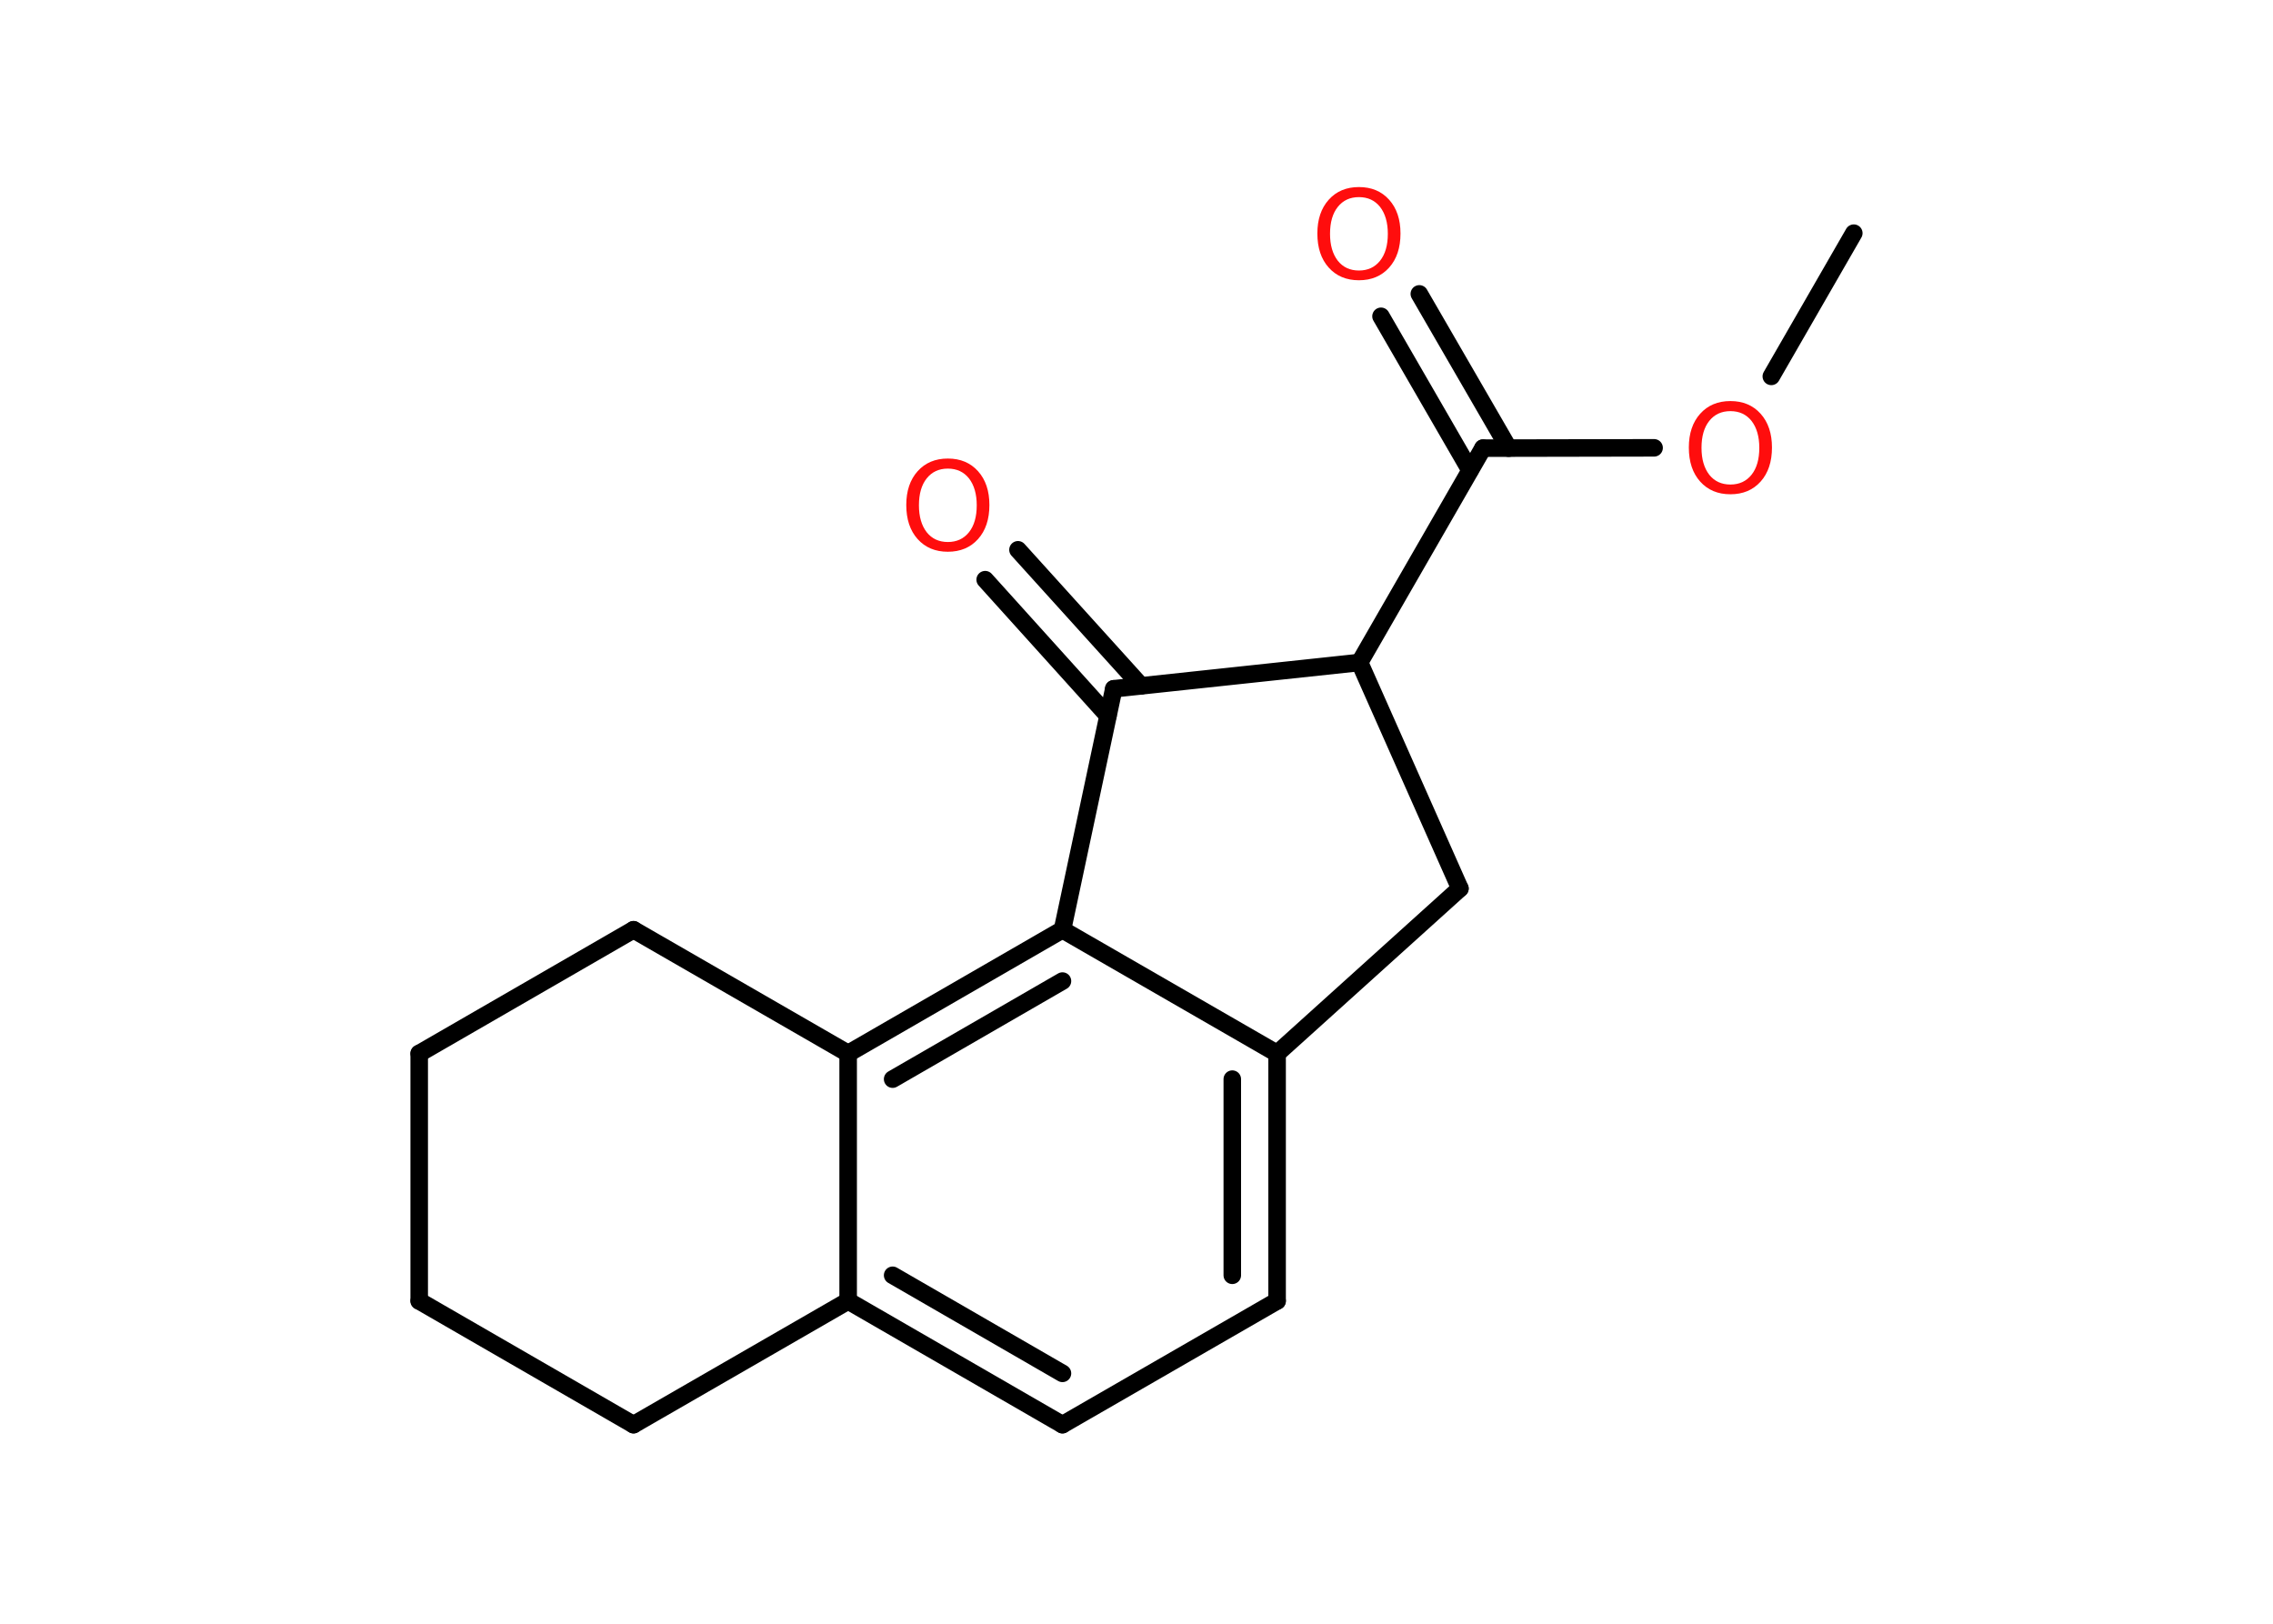 <?xml version='1.0' encoding='UTF-8'?>
<!DOCTYPE svg PUBLIC "-//W3C//DTD SVG 1.1//EN" "http://www.w3.org/Graphics/SVG/1.1/DTD/svg11.dtd">
<svg version='1.2' xmlns='http://www.w3.org/2000/svg' xmlns:xlink='http://www.w3.org/1999/xlink' width='70.0mm' height='50.0mm' viewBox='0 0 70.0 50.0'>
  <desc>Generated by the Chemistry Development Kit (http://github.com/cdk)</desc>
  <g stroke-linecap='round' stroke-linejoin='round' stroke='#000000' stroke-width='.54' fill='#FF0D0D'>
    <rect x='.0' y='.0' width='70.0' height='50.0' fill='#FFFFFF' stroke='none'/>
    <g id='mol1' class='mol'>
      <line id='mol1bnd1' class='bond' x1='57.09' y1='7.18' x2='54.55' y2='11.59'/>
      <line id='mol1bnd2' class='bond' x1='50.94' y1='13.79' x2='45.67' y2='13.8'/>
      <g id='mol1bnd3' class='bond'>
        <line x1='45.27' y1='14.48' x2='42.53' y2='9.74'/>
        <line x1='46.46' y1='13.8' x2='43.71' y2='9.05'/>
      </g>
      <line id='mol1bnd4' class='bond' x1='45.67' y1='13.8' x2='41.87' y2='20.4'/>
      <line id='mol1bnd5' class='bond' x1='41.87' y1='20.4' x2='44.96' y2='27.36'/>
      <line id='mol1bnd6' class='bond' x1='44.96' y1='27.36' x2='39.33' y2='32.44'/>
      <g id='mol1bnd7' class='bond'>
        <line x1='39.33' y1='40.06' x2='39.33' y2='32.44'/>
        <line x1='37.95' y1='39.27' x2='37.95' y2='33.23'/>
      </g>
      <line id='mol1bnd8' class='bond' x1='39.33' y1='40.06' x2='32.72' y2='43.87'/>
      <g id='mol1bnd9' class='bond'>
        <line x1='26.12' y1='40.06' x2='32.72' y2='43.87'/>
        <line x1='27.49' y1='39.27' x2='32.72' y2='42.29'/>
      </g>
      <line id='mol1bnd10' class='bond' x1='26.12' y1='40.06' x2='26.12' y2='32.44'/>
      <g id='mol1bnd11' class='bond'>
        <line x1='32.72' y1='28.63' x2='26.12' y2='32.44'/>
        <line x1='32.72' y1='30.21' x2='27.49' y2='33.23'/>
      </g>
      <line id='mol1bnd12' class='bond' x1='39.33' y1='32.44' x2='32.72' y2='28.63'/>
      <line id='mol1bnd13' class='bond' x1='32.72' y1='28.63' x2='34.3' y2='21.21'/>
      <line id='mol1bnd14' class='bond' x1='41.87' y1='20.4' x2='34.3' y2='21.21'/>
      <g id='mol1bnd15' class='bond'>
        <line x1='34.12' y1='22.04' x2='30.34' y2='17.85'/>
        <line x1='35.14' y1='21.12' x2='31.35' y2='16.93'/>
      </g>
      <line id='mol1bnd16' class='bond' x1='26.12' y1='32.44' x2='19.51' y2='28.63'/>
      <line id='mol1bnd17' class='bond' x1='19.51' y1='28.63' x2='12.91' y2='32.44'/>
      <line id='mol1bnd18' class='bond' x1='12.91' y1='32.44' x2='12.91' y2='40.06'/>
      <line id='mol1bnd19' class='bond' x1='12.91' y1='40.06' x2='19.51' y2='43.87'/>
      <line id='mol1bnd20' class='bond' x1='26.12' y1='40.06' x2='19.51' y2='43.87'/>
      <path id='mol1atm2' class='atom' d='M53.29 12.66q-.41 .0 -.65 .3q-.24 .3 -.24 .83q.0 .52 .24 .83q.24 .3 .65 .3q.41 .0 .65 -.3q.24 -.3 .24 -.83q.0 -.52 -.24 -.83q-.24 -.3 -.65 -.3zM53.29 12.35q.58 .0 .93 .39q.35 .39 .35 1.04q.0 .66 -.35 1.05q-.35 .39 -.93 .39q-.58 .0 -.93 -.39q-.35 -.39 -.35 -1.05q.0 -.65 .35 -1.04q.35 -.39 .93 -.39z' stroke='none'/>
      <path id='mol1atm4' class='atom' d='M41.85 6.07q-.41 .0 -.65 .3q-.24 .3 -.24 .83q.0 .52 .24 .83q.24 .3 .65 .3q.41 .0 .65 -.3q.24 -.3 .24 -.83q.0 -.52 -.24 -.83q-.24 -.3 -.65 -.3zM41.85 5.76q.58 .0 .93 .39q.35 .39 .35 1.04q.0 .66 -.35 1.05q-.35 .39 -.93 .39q-.58 .0 -.93 -.39q-.35 -.39 -.35 -1.05q.0 -.65 .35 -1.04q.35 -.39 .93 -.39z' stroke='none'/>
      <path id='mol1atm14' class='atom' d='M29.19 14.43q-.41 .0 -.65 .3q-.24 .3 -.24 .83q.0 .52 .24 .83q.24 .3 .65 .3q.41 .0 .65 -.3q.24 -.3 .24 -.83q.0 -.52 -.24 -.83q-.24 -.3 -.65 -.3zM29.19 14.12q.58 .0 .93 .39q.35 .39 .35 1.04q.0 .66 -.35 1.05q-.35 .39 -.93 .39q-.58 .0 -.93 -.39q-.35 -.39 -.35 -1.05q.0 -.65 .35 -1.04q.35 -.39 .93 -.39z' stroke='none'/>
    </g>
  </g>
</svg>
